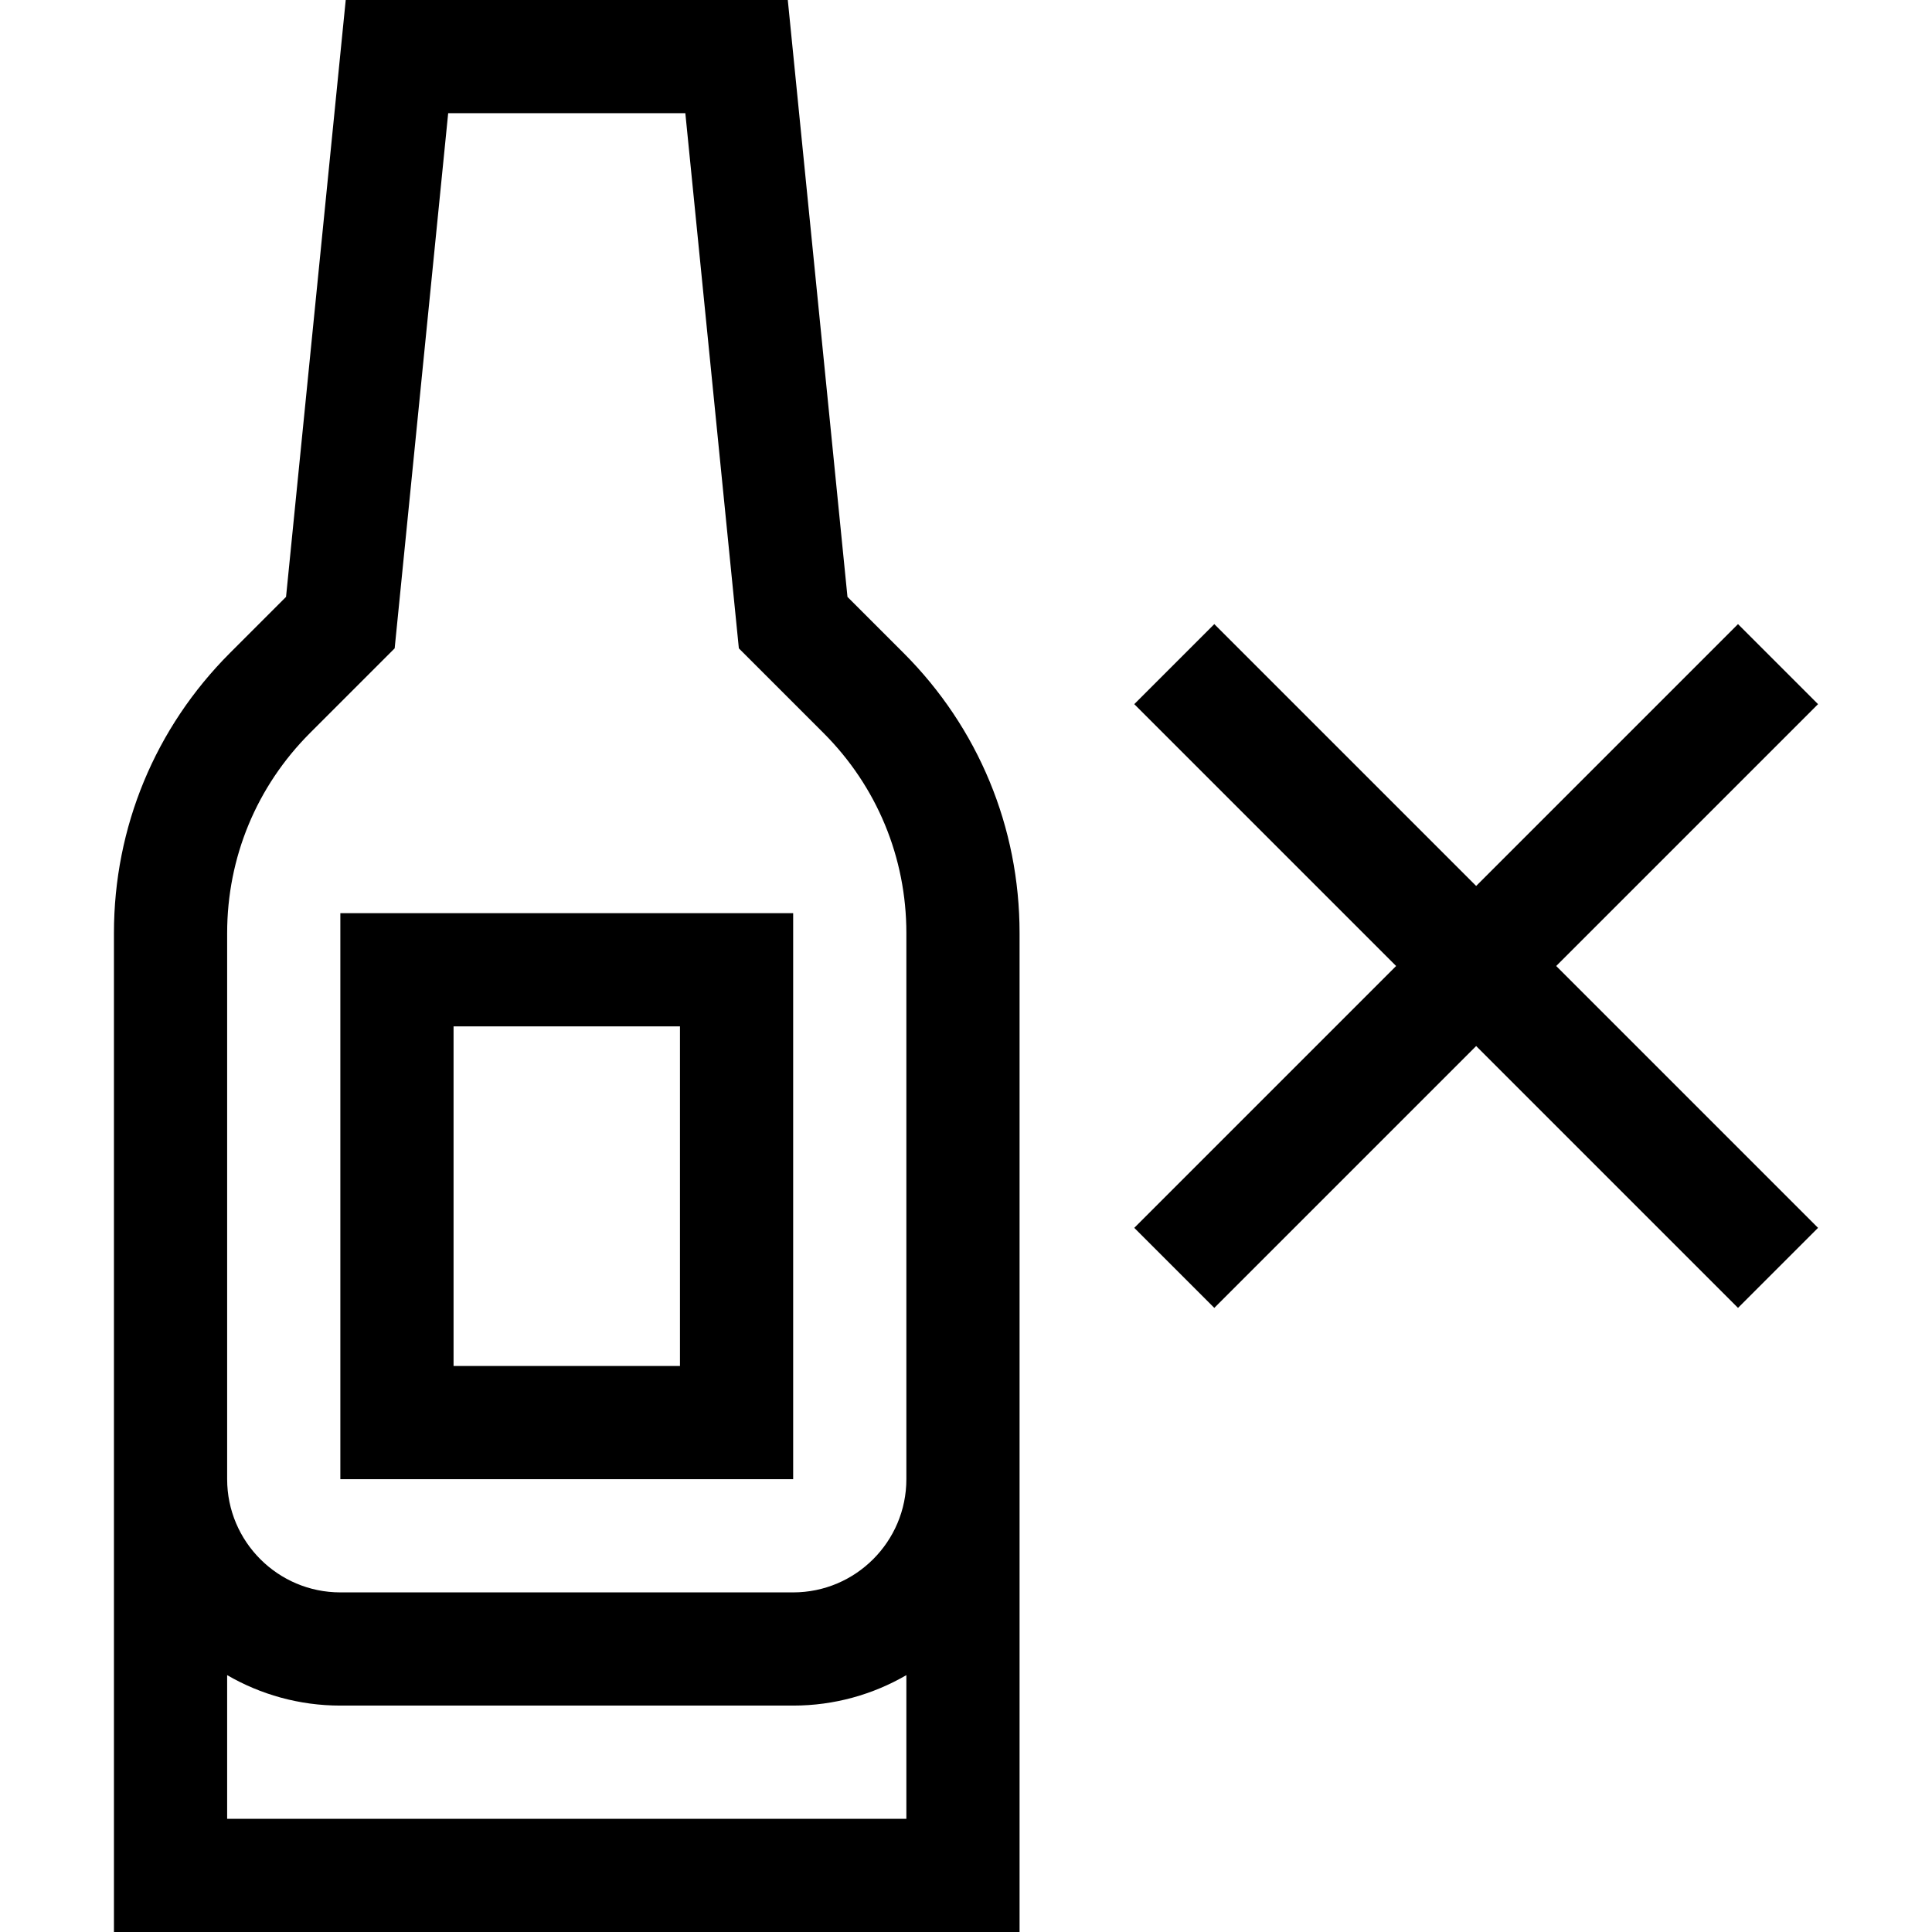<svg id="Capa_1" enable-background="new 0 0 512 512" height="512" viewBox="0 0 512 512" width="512" xmlns="http://www.w3.org/2000/svg"><g><path d="m224.589 158.18-15.817-158.18h-117.15l-15.818 158.18-14.854 14.854c-19.832 19.832-30.754 46.199-30.754 74.246v264.72h240v-264.721c0-28.047-10.922-54.414-30.754-74.246zm-164.392 323.82v-38.072c8.833 5.123 19.075 8.072 30 8.072h120c10.925 0 21.167-2.949 30-8.072v38.072zm180-90c0 16.542-13.458 30-30 30h-120c-16.542 0-30-13.458-30-30v-144.721c0-20.033 7.802-38.867 21.967-53.033l22.426-22.426 14.182-141.82h62.85l14.183 141.82 22.426 22.426c14.165 14.166 21.967 33 21.967 53.033v144.721z"/><path d="m90.197 392h120v-150h-120zm30-120h60v90h-60z"/><path d="m481.803 186.606-21.213-21.212-69.393 69.393-69.394-69.393-21.213 21.212 69.394 69.394-69.394 69.394 21.213 21.212 69.394-69.393 69.393 69.393 21.213-21.212-69.393-69.394z"/></g></svg>